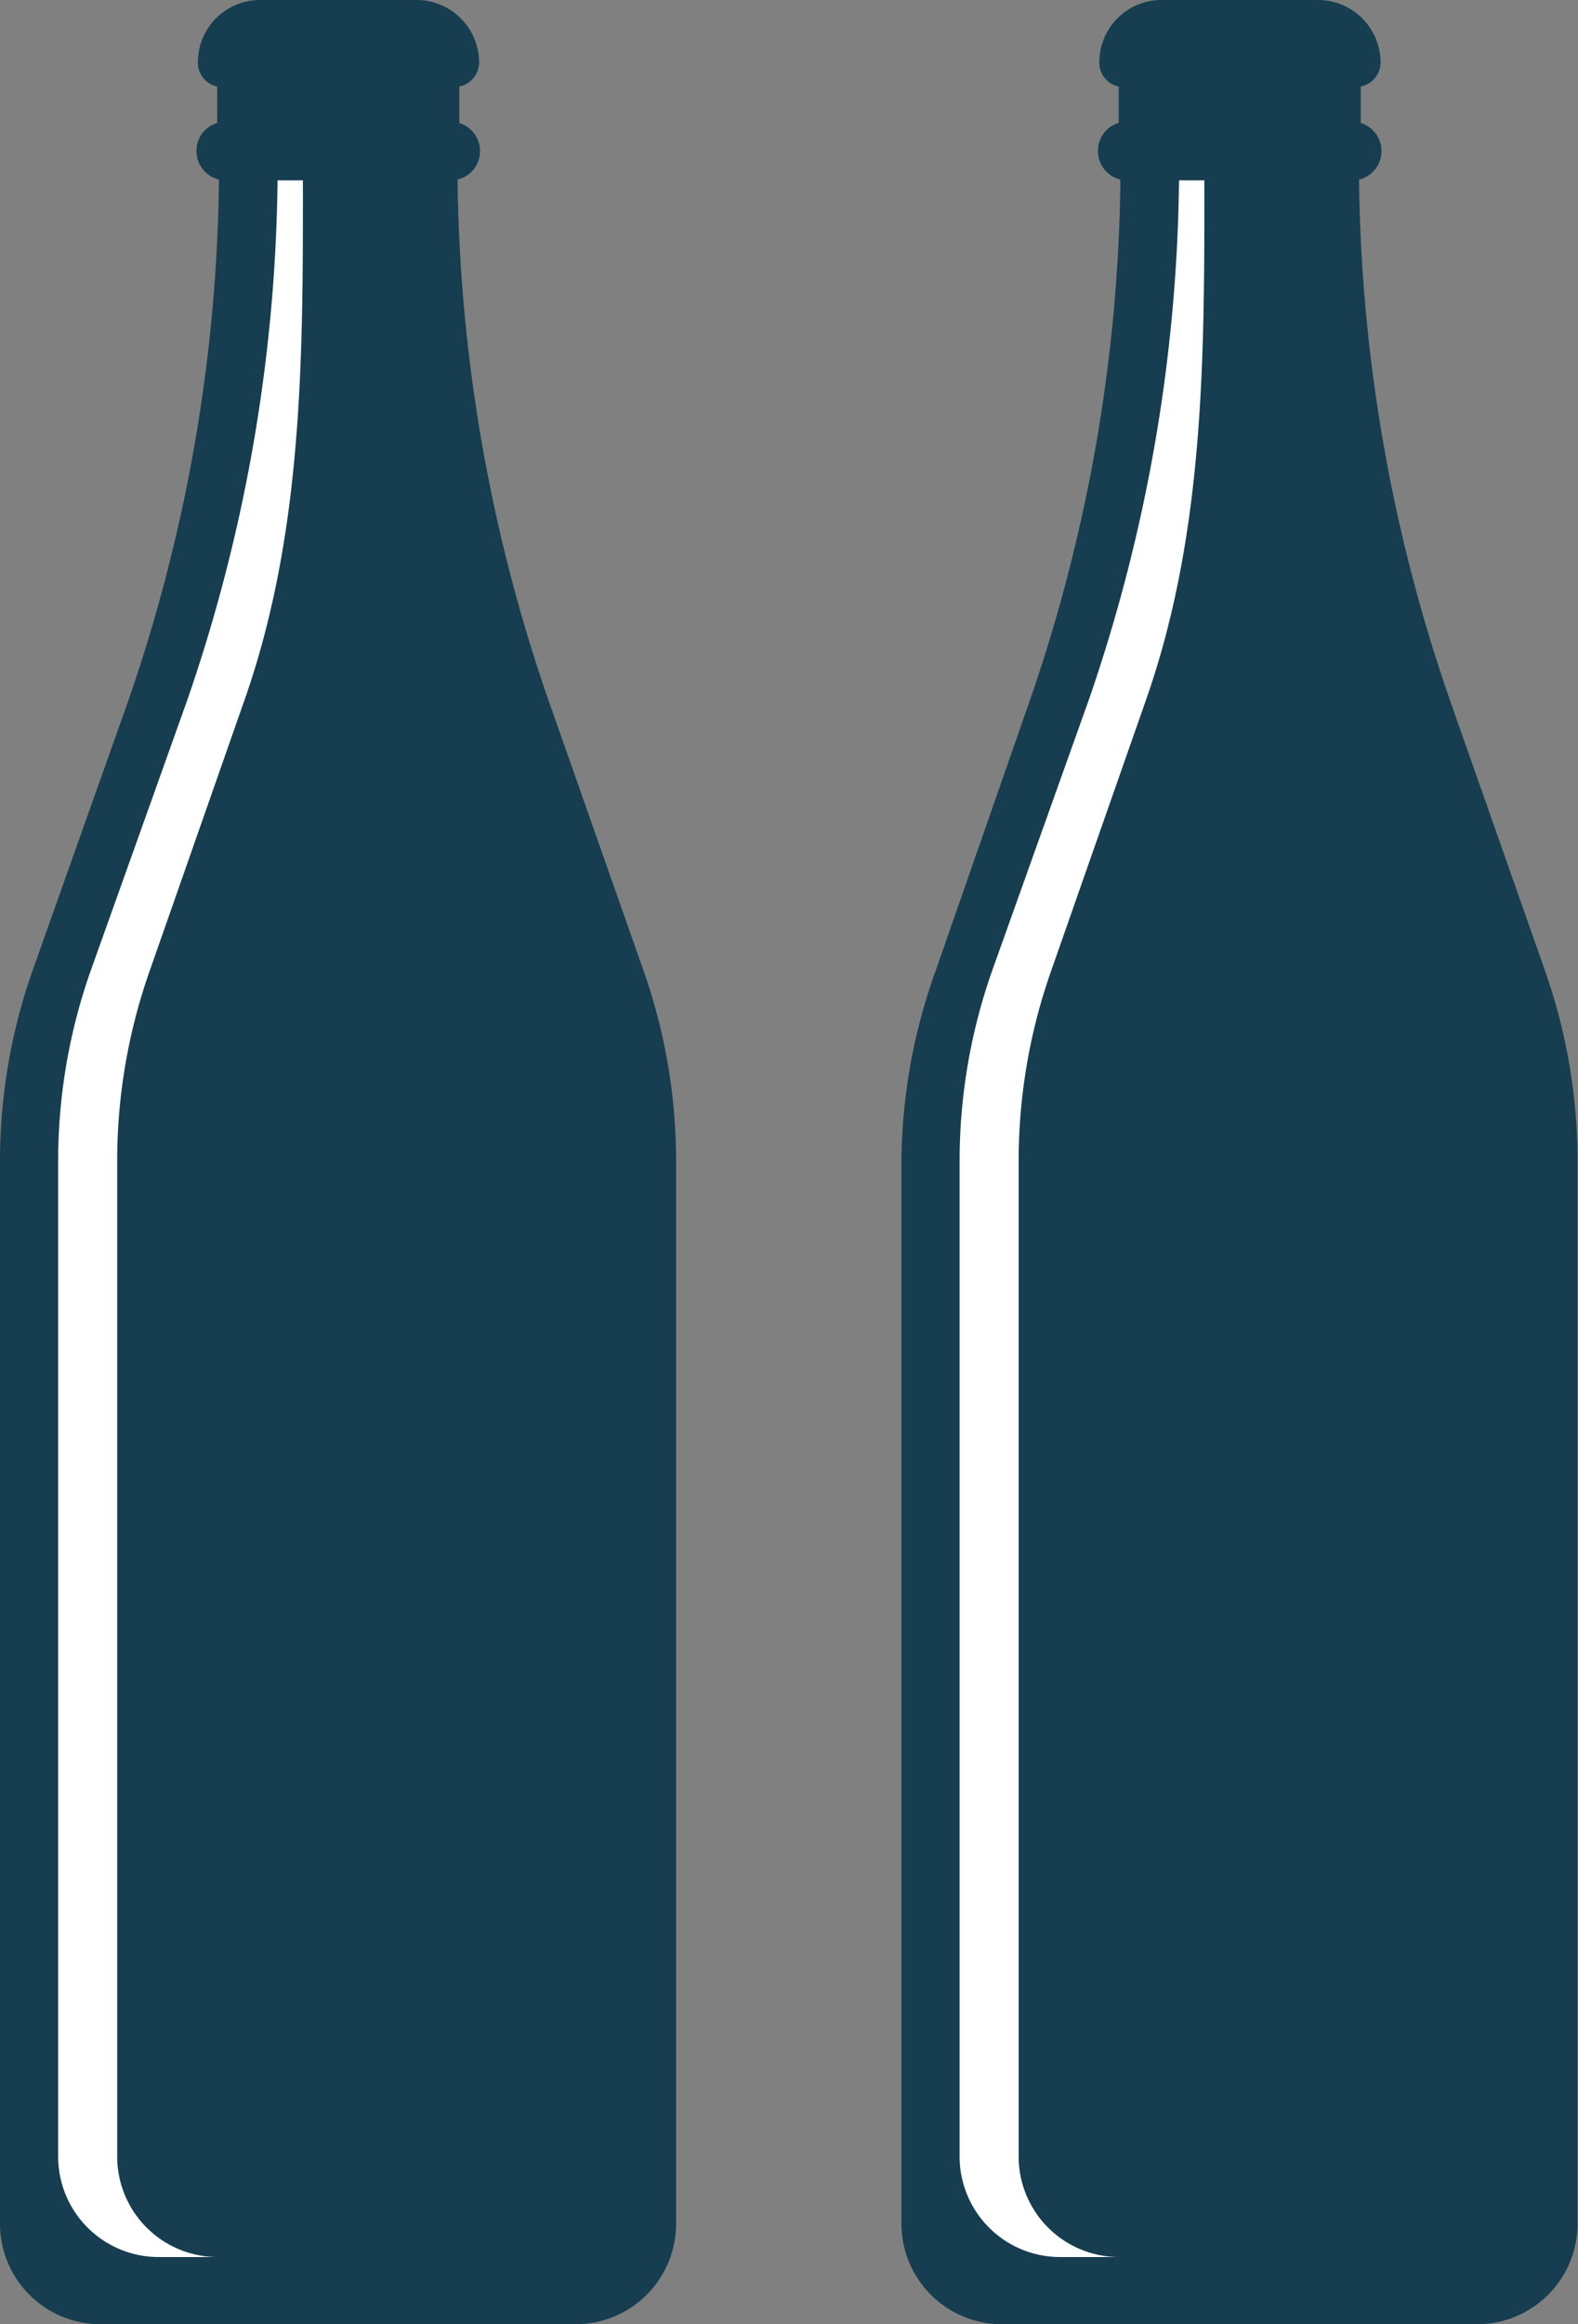 <svg xmlns="http://www.w3.org/2000/svg" viewBox="0 0 35.01 51.54"><rect x="0" y="0" width="35.01" height="51.54" fill="#808080" stroke="none"/><defs><style>.cls-1{fill:#163d50;}.cls-2{fill:#fff;}</style></defs><g id="圖層_2" data-name="圖層 2"><g id="_0-ui_kits" data-name="0-ui_kits"><g id="Group_3324" data-name="Group 3324"><path id="Path_20963" data-name="Path 20963" class="cls-1" d="M10.15,3.51V2.94H4.86V3.5a36.45,36.45,0,0,1-2,12L.71,21.56A12.7,12.7,0,0,0,0,25.74V49.3a2.23,2.23,0,0,0,2.23,2.24H12.78A2.23,2.23,0,0,0,15,49.3V25.75a12.72,12.72,0,0,0-.71-4.19l-2.11-6A36.38,36.38,0,0,1,10.15,3.51Z"/><path id="Path_20964" data-name="Path 20964" class="cls-2" d="M2.6,47.82V25.74a12.7,12.7,0,0,1,.71-4.18l2.13-6.08c1.34-3.85,1.28-7.9,1.28-12V2.94H6.16v.57a36.43,36.43,0,0,1-2,12L2,21.56a12.7,12.7,0,0,0-.71,4.18V47.82a2.23,2.23,0,0,0,2.24,2.23h1.3A2.23,2.23,0,0,1,2.6,47.82Z"/><g id="Group_3323" data-name="Group 3323"><path id="Path_20965" data-name="Path 20965" class="cls-1" d="M10,4H5a.65.65,0,0,1-.64-.65h0A.64.64,0,0,1,5,2.7h5a.65.65,0,0,1,.65.64h0A.65.65,0,0,1,10,4Z"/><rect id="Rectangle_1269" data-name="Rectangle 1269" class="cls-1" x="4.82" y="1.65" width="5.37" height="1.92"/><path id="Rectangle_1270" data-name="Rectangle 1270" class="cls-1" d="M5.77,0H9.24a1.39,1.39,0,0,1,1.39,1.39h0a.55.55,0,0,1-.55.54H4.94a.54.54,0,0,1-.55-.54h0A1.38,1.38,0,0,1,5.77,0Z"/></g></g><g id="Group_3324-2" data-name="Group 3324"><path id="Path_20963-2" data-name="Path 20963" class="cls-1" d="M30.15,3.51V2.94H24.86V3.5a36.45,36.45,0,0,1-2,12l-2.12,6.08A12.7,12.7,0,0,0,20,25.74V49.3a2.23,2.23,0,0,0,2.23,2.24H32.78A2.23,2.23,0,0,0,35,49.3V25.75a12.72,12.72,0,0,0-.71-4.19l-2.11-6A36.38,36.38,0,0,1,30.15,3.51Z"/><path id="Path_20964-2" data-name="Path 20964" class="cls-2" d="M22.6,47.82V25.74a12.7,12.7,0,0,1,.71-4.18l2.13-6.08c1.34-3.85,1.28-7.9,1.28-12V2.94h-.56v.57a36.43,36.43,0,0,1-2,12L22,21.56a12.7,12.7,0,0,0-.71,4.18V47.82a2.23,2.23,0,0,0,2.24,2.23h1.3A2.23,2.23,0,0,1,22.6,47.82Z"/><g id="Group_3323-2" data-name="Group 3323"><path id="Path_20965-2" data-name="Path 20965" class="cls-1" d="M30,4H25a.65.65,0,0,1-.64-.65h0A.64.64,0,0,1,25,2.7H30a.65.65,0,0,1,.65.64h0A.65.65,0,0,1,30,4Z"/><rect id="Rectangle_1269-2" data-name="Rectangle 1269" class="cls-1" x="24.82" y="1.65" width="5.37" height="1.92"/><path id="Rectangle_1270-2" data-name="Rectangle 1270" class="cls-1" d="M25.77,0h3.47a1.39,1.39,0,0,1,1.39,1.39h0a.55.55,0,0,1-.55.54H24.94a.54.54,0,0,1-.55-.54h0A1.38,1.38,0,0,1,25.77,0Z"/></g></g></g></g></svg>